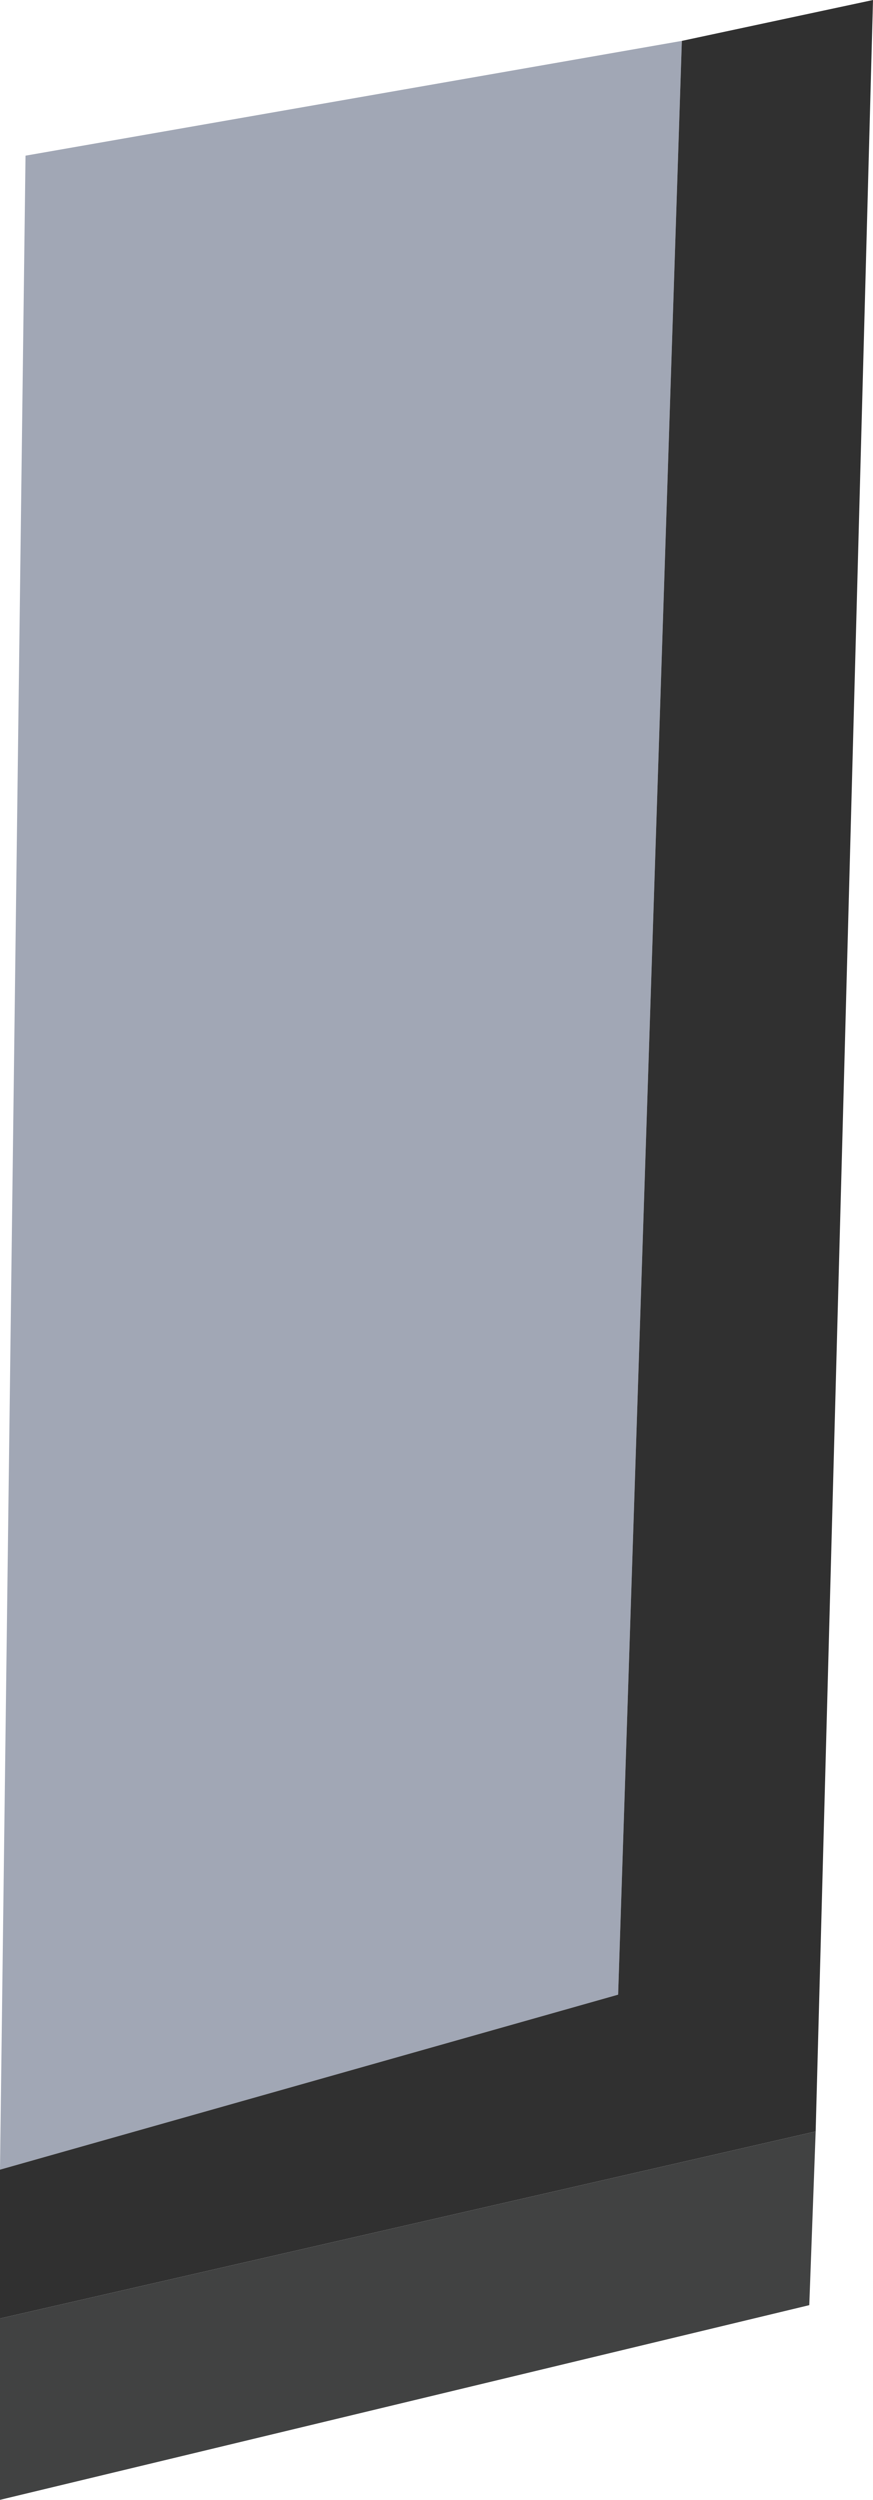 <?xml version="1.0" encoding="UTF-8"?><svg id="Layer_2" xmlns="http://www.w3.org/2000/svg" viewBox="0 0 94.4 270.27"><defs><style>.cls-1{fill:#a1a7b5;}.cls-2{fill:#303030;}.cls-3{fill:#414242;}</style></defs><g id="Layer_3"><g id="Long_Window"><polygon id="LoW1" class="cls-1" points="2.76 16.83 73.73 4.42 66.84 215.65 0 234.57 2.76 16.83"/><polygon id="LoW2" class="cls-2" points="73.73 4.42 94.4 0 88.2 230.44 0 250.66 0 234.57 66.84 215.65 73.73 4.42"/><polygon id="LoW3" class="cls-3" points="0 250.66 0 270.27 87.51 249.22 88.2 230.44 0 250.66"/></g></g></svg>